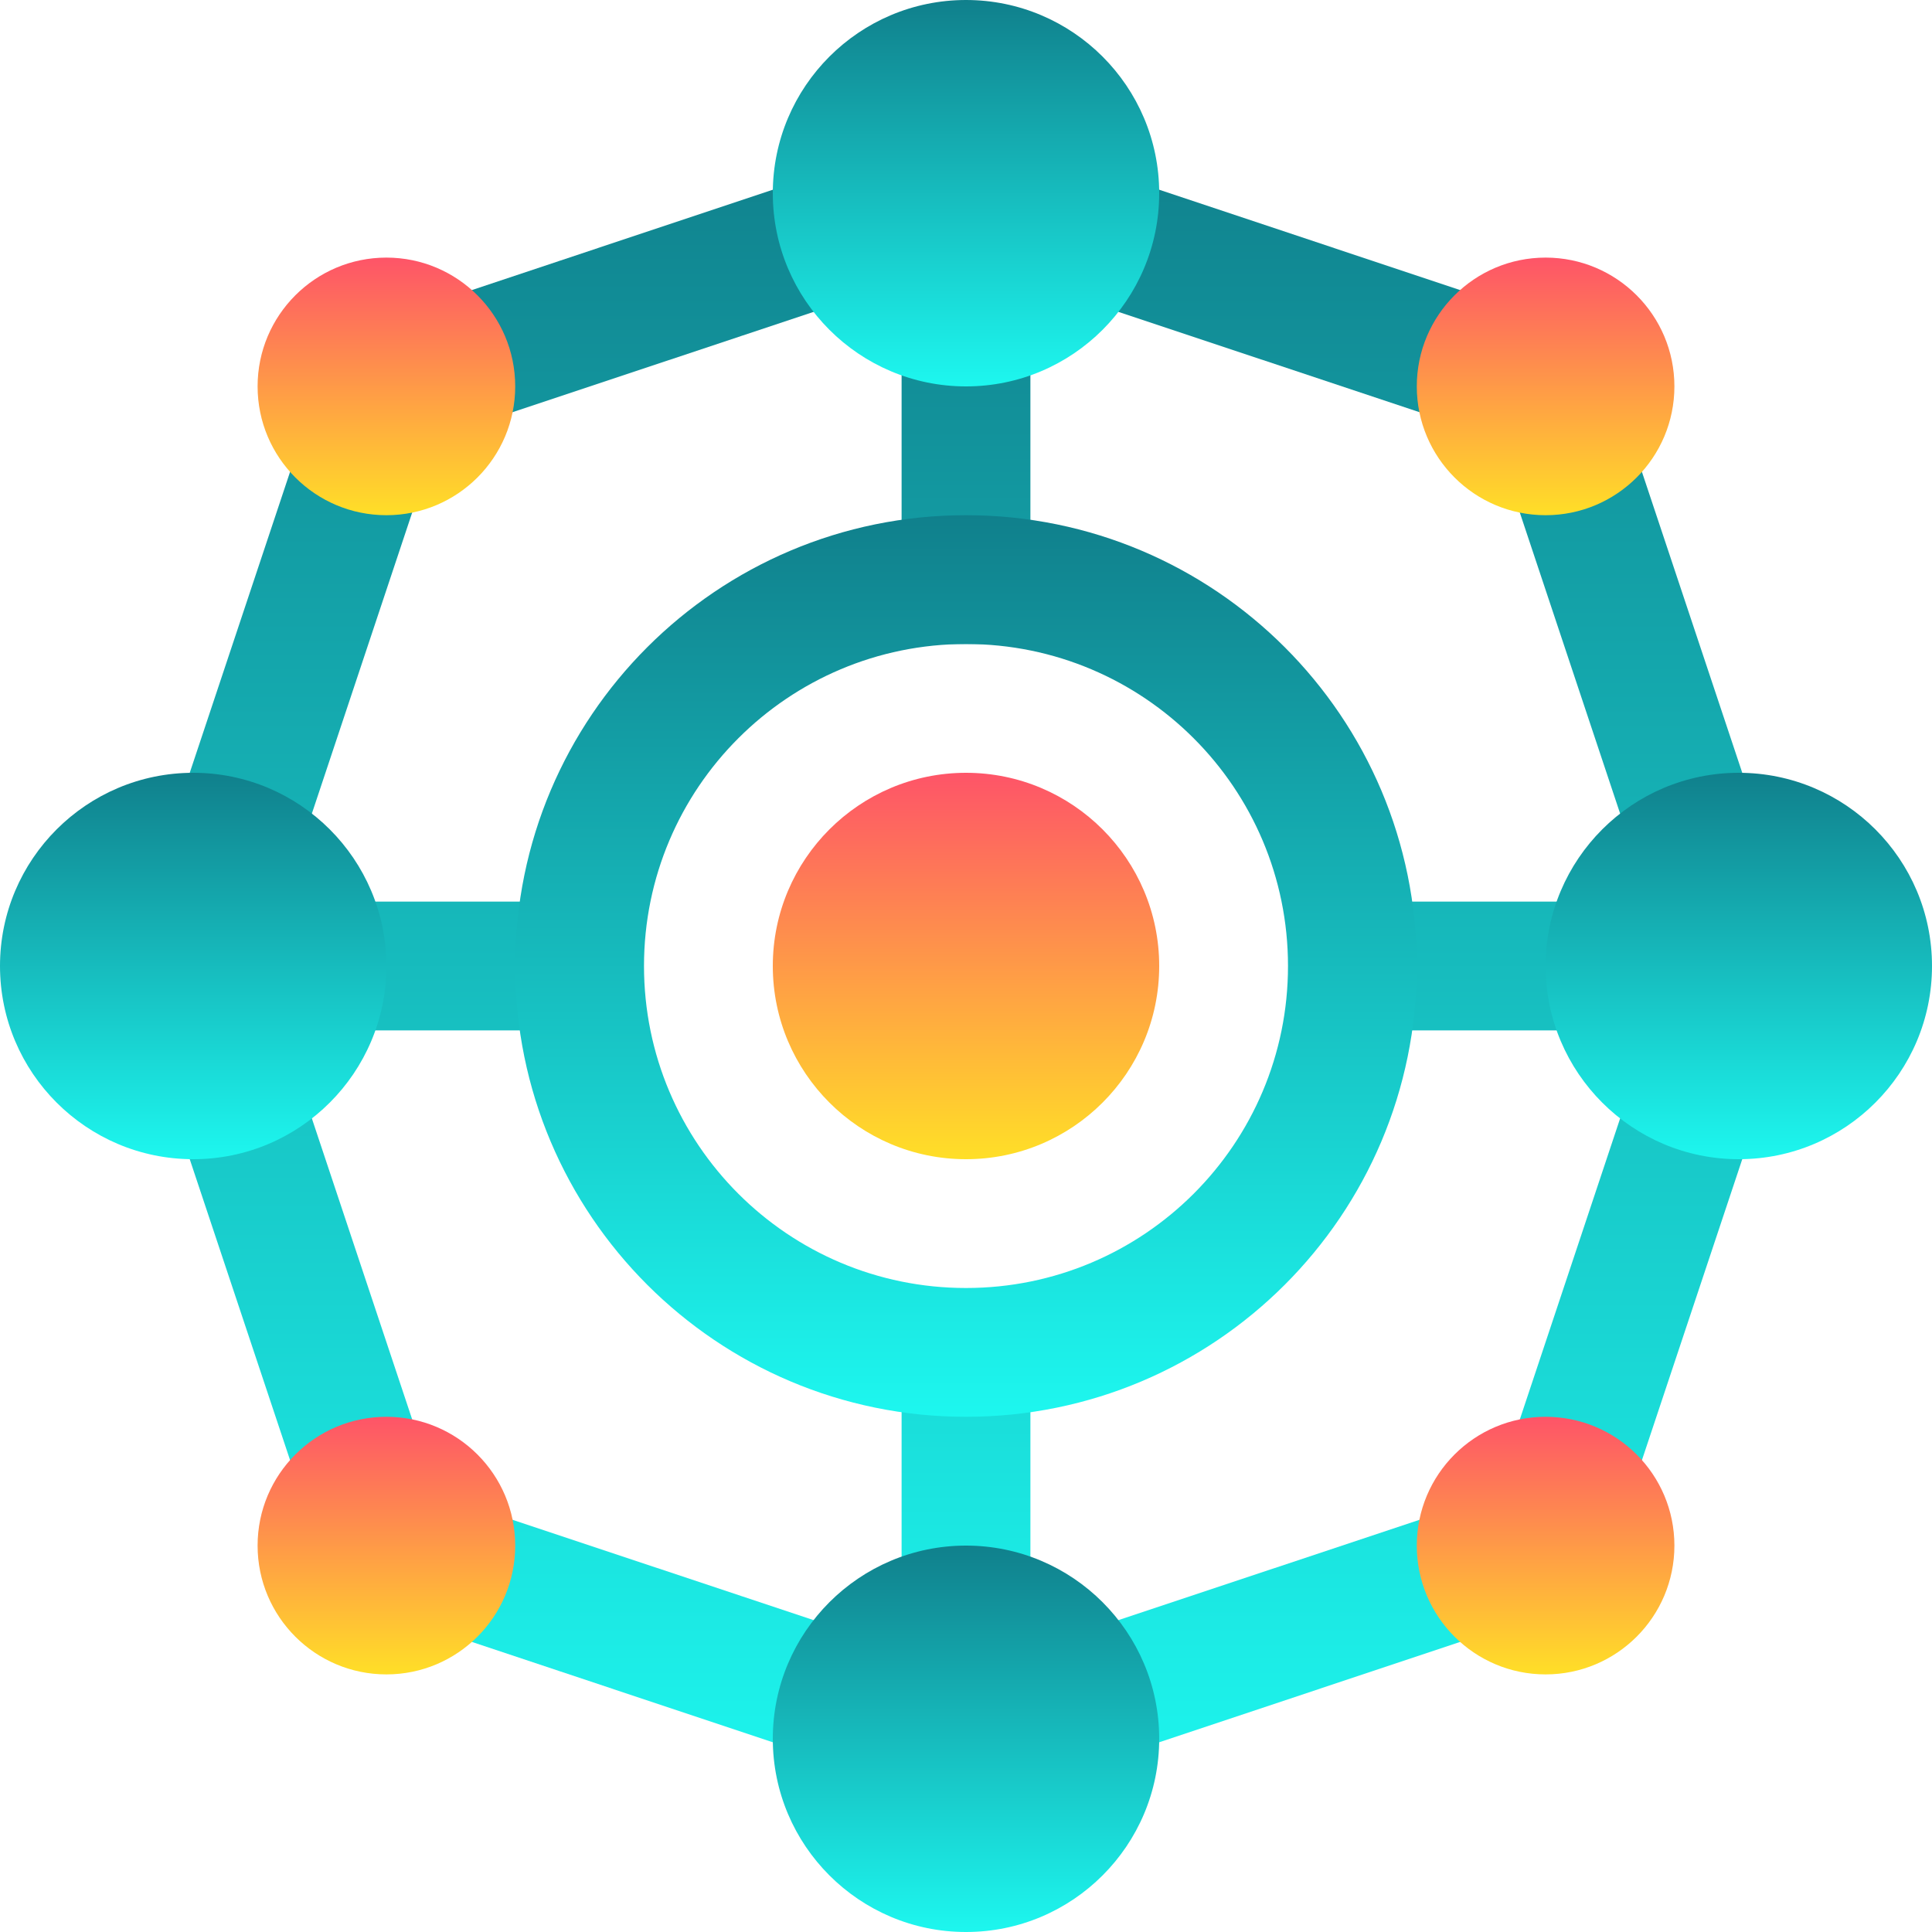 <svg width="15" height="15" viewBox="0 0 15 15" fill="none" xmlns="http://www.w3.org/2000/svg">
<g clip-path="url(#clip0_177_29598)">
<path fill-rule="evenodd" clip-rule="evenodd" d="M7.5 0.973L12.395 2.605L14.027 7.5L12.395 12.395L7.5 14.027L2.605 12.395L0.973 7.5L2.605 2.605L7.5 0.973ZM3.395 3.395L2.027 7.5L3.395 11.605L7.5 12.973L11.605 11.605L12.973 7.5L11.605 3.395L7.5 2.027L3.395 3.395Z" fill="url(#paint0_linear_177_29598)"/>
<path fill-rule="evenodd" clip-rule="evenodd" d="M8 1.5V5H7V1.5H8ZM4.5 8H1.5V7H4.5V8ZM13.5 8H10.5V7H13.5V8ZM7 13.5V10.5H8V13.5H7Z" fill="url(#paint1_linear_177_29598)"/>
<path fill-rule="evenodd" clip-rule="evenodd" d="M11 7.5C11 9.433 9.433 11 7.5 11C5.567 11 4 9.433 4 7.5C4 5.567 5.567 4 7.5 4C9.433 4 11 5.567 11 7.5ZM7.5 10C8.881 10 10 8.881 10 7.5C10 6.119 8.881 5 7.5 5C6.119 5 5 6.119 5 7.5C5 8.881 6.119 10 7.5 10Z" fill="url(#paint2_linear_177_29598)"/>
<path d="M9 7.5C9 8.328 8.328 9 7.5 9C6.672 9 6 8.328 6 7.5C6 6.672 6.672 6 7.5 6C8.328 6 9 6.672 9 7.5Z" fill="url(#paint3_linear_177_29598)"/>
<path d="M15 7.5C15 8.328 14.328 9 13.5 9C12.672 9 12 8.328 12 7.5C12 6.672 12.672 6 13.5 6C14.328 6 15 6.672 15 7.5Z" fill="url(#paint4_linear_177_29598)"/>
<path d="M3 7.5C3 8.328 2.328 9 1.5 9C0.672 9 0 8.328 0 7.5C0 6.672 0.672 6 1.5 6C2.328 6 3 6.672 3 7.5Z" fill="url(#paint5_linear_177_29598)"/>
<path d="M9 1.5C9 2.328 8.328 3 7.5 3C6.672 3 6 2.328 6 1.5C6 0.672 6.672 0 7.5 0C8.328 0 9 0.672 9 1.5Z" fill="url(#paint6_linear_177_29598)"/>
<path d="M9 13.5C9 14.328 8.328 15 7.5 15C6.672 15 6 14.328 6 13.5C6 12.672 6.672 12 7.5 12C8.328 12 9 12.672 9 13.5Z" fill="url(#paint7_linear_177_29598)"/>
<circle cx="3" cy="3" r="1" fill="url(#paint8_linear_177_29598)"/>
<circle cx="3" cy="12" r="1" fill="url(#paint9_linear_177_29598)"/>
<circle cx="12" cy="3" r="1" fill="url(#paint10_linear_177_29598)"/>
<circle cx="12" cy="12" r="1" fill="url(#paint11_linear_177_29598)"/>
</g>
<defs>
<linearGradient id="paint0_linear_177_29598" x1="7.5" y1="0.973" x2="7.5" y2="14.027" gradientUnits="userSpaceOnUse">
<stop stop-color="#10808C"/>
<stop offset="1" stop-color="#1DF7EF"/>
</linearGradient>
<linearGradient id="paint1_linear_177_29598" x1="7.5" y1="1.5" x2="7.5" y2="13.5" gradientUnits="userSpaceOnUse">
<stop stop-color="#10808C"/>
<stop offset="1" stop-color="#1DF7EF"/>
</linearGradient>
<linearGradient id="paint2_linear_177_29598" x1="7.5" y1="4" x2="7.5" y2="11" gradientUnits="userSpaceOnUse">
<stop stop-color="#10808C"/>
<stop offset="1" stop-color="#1DF7EF"/>
</linearGradient>
<linearGradient id="paint3_linear_177_29598" x1="7.5" y1="6" x2="7.5" y2="9" gradientUnits="userSpaceOnUse">
<stop stop-color="#FE5468"/>
<stop offset="1" stop-color="#FFDF27"/>
</linearGradient>
<linearGradient id="paint4_linear_177_29598" x1="13.5" y1="6" x2="13.5" y2="9" gradientUnits="userSpaceOnUse">
<stop stop-color="#10808C"/>
<stop offset="1" stop-color="#1DF7EF"/>
</linearGradient>
<linearGradient id="paint5_linear_177_29598" x1="1.5" y1="6" x2="1.5" y2="9" gradientUnits="userSpaceOnUse">
<stop stop-color="#10808C"/>
<stop offset="1" stop-color="#1DF7EF"/>
</linearGradient>
<linearGradient id="paint6_linear_177_29598" x1="7.5" y1="0" x2="7.5" y2="3" gradientUnits="userSpaceOnUse">
<stop stop-color="#10808C"/>
<stop offset="1" stop-color="#1DF7EF"/>
</linearGradient>
<linearGradient id="paint7_linear_177_29598" x1="7.5" y1="12" x2="7.5" y2="15" gradientUnits="userSpaceOnUse">
<stop stop-color="#10808C"/>
<stop offset="1" stop-color="#1DF7EF"/>
</linearGradient>
<linearGradient id="paint8_linear_177_29598" x1="3" y1="2" x2="3" y2="4" gradientUnits="userSpaceOnUse">
<stop stop-color="#FE5468"/>
<stop offset="1" stop-color="#FFDF27"/>
</linearGradient>
<linearGradient id="paint9_linear_177_29598" x1="3" y1="11" x2="3" y2="13" gradientUnits="userSpaceOnUse">
<stop stop-color="#FE5468"/>
<stop offset="1" stop-color="#FFDF27"/>
</linearGradient>
<linearGradient id="paint10_linear_177_29598" x1="12" y1="2" x2="12" y2="4" gradientUnits="userSpaceOnUse">
<stop stop-color="#FE5468"/>
<stop offset="1" stop-color="#FFDF27"/>
</linearGradient>
<linearGradient id="paint11_linear_177_29598" x1="12" y1="11" x2="12" y2="13" gradientUnits="userSpaceOnUse">
<stop stop-color="#FE5468"/>
<stop offset="1" stop-color="#FFDF27"/>
</linearGradient>
<clipPath id="clip0_177_29598">
<rect width="15" height="15" fill="white"/>
</clipPath>
</defs>
</svg>
